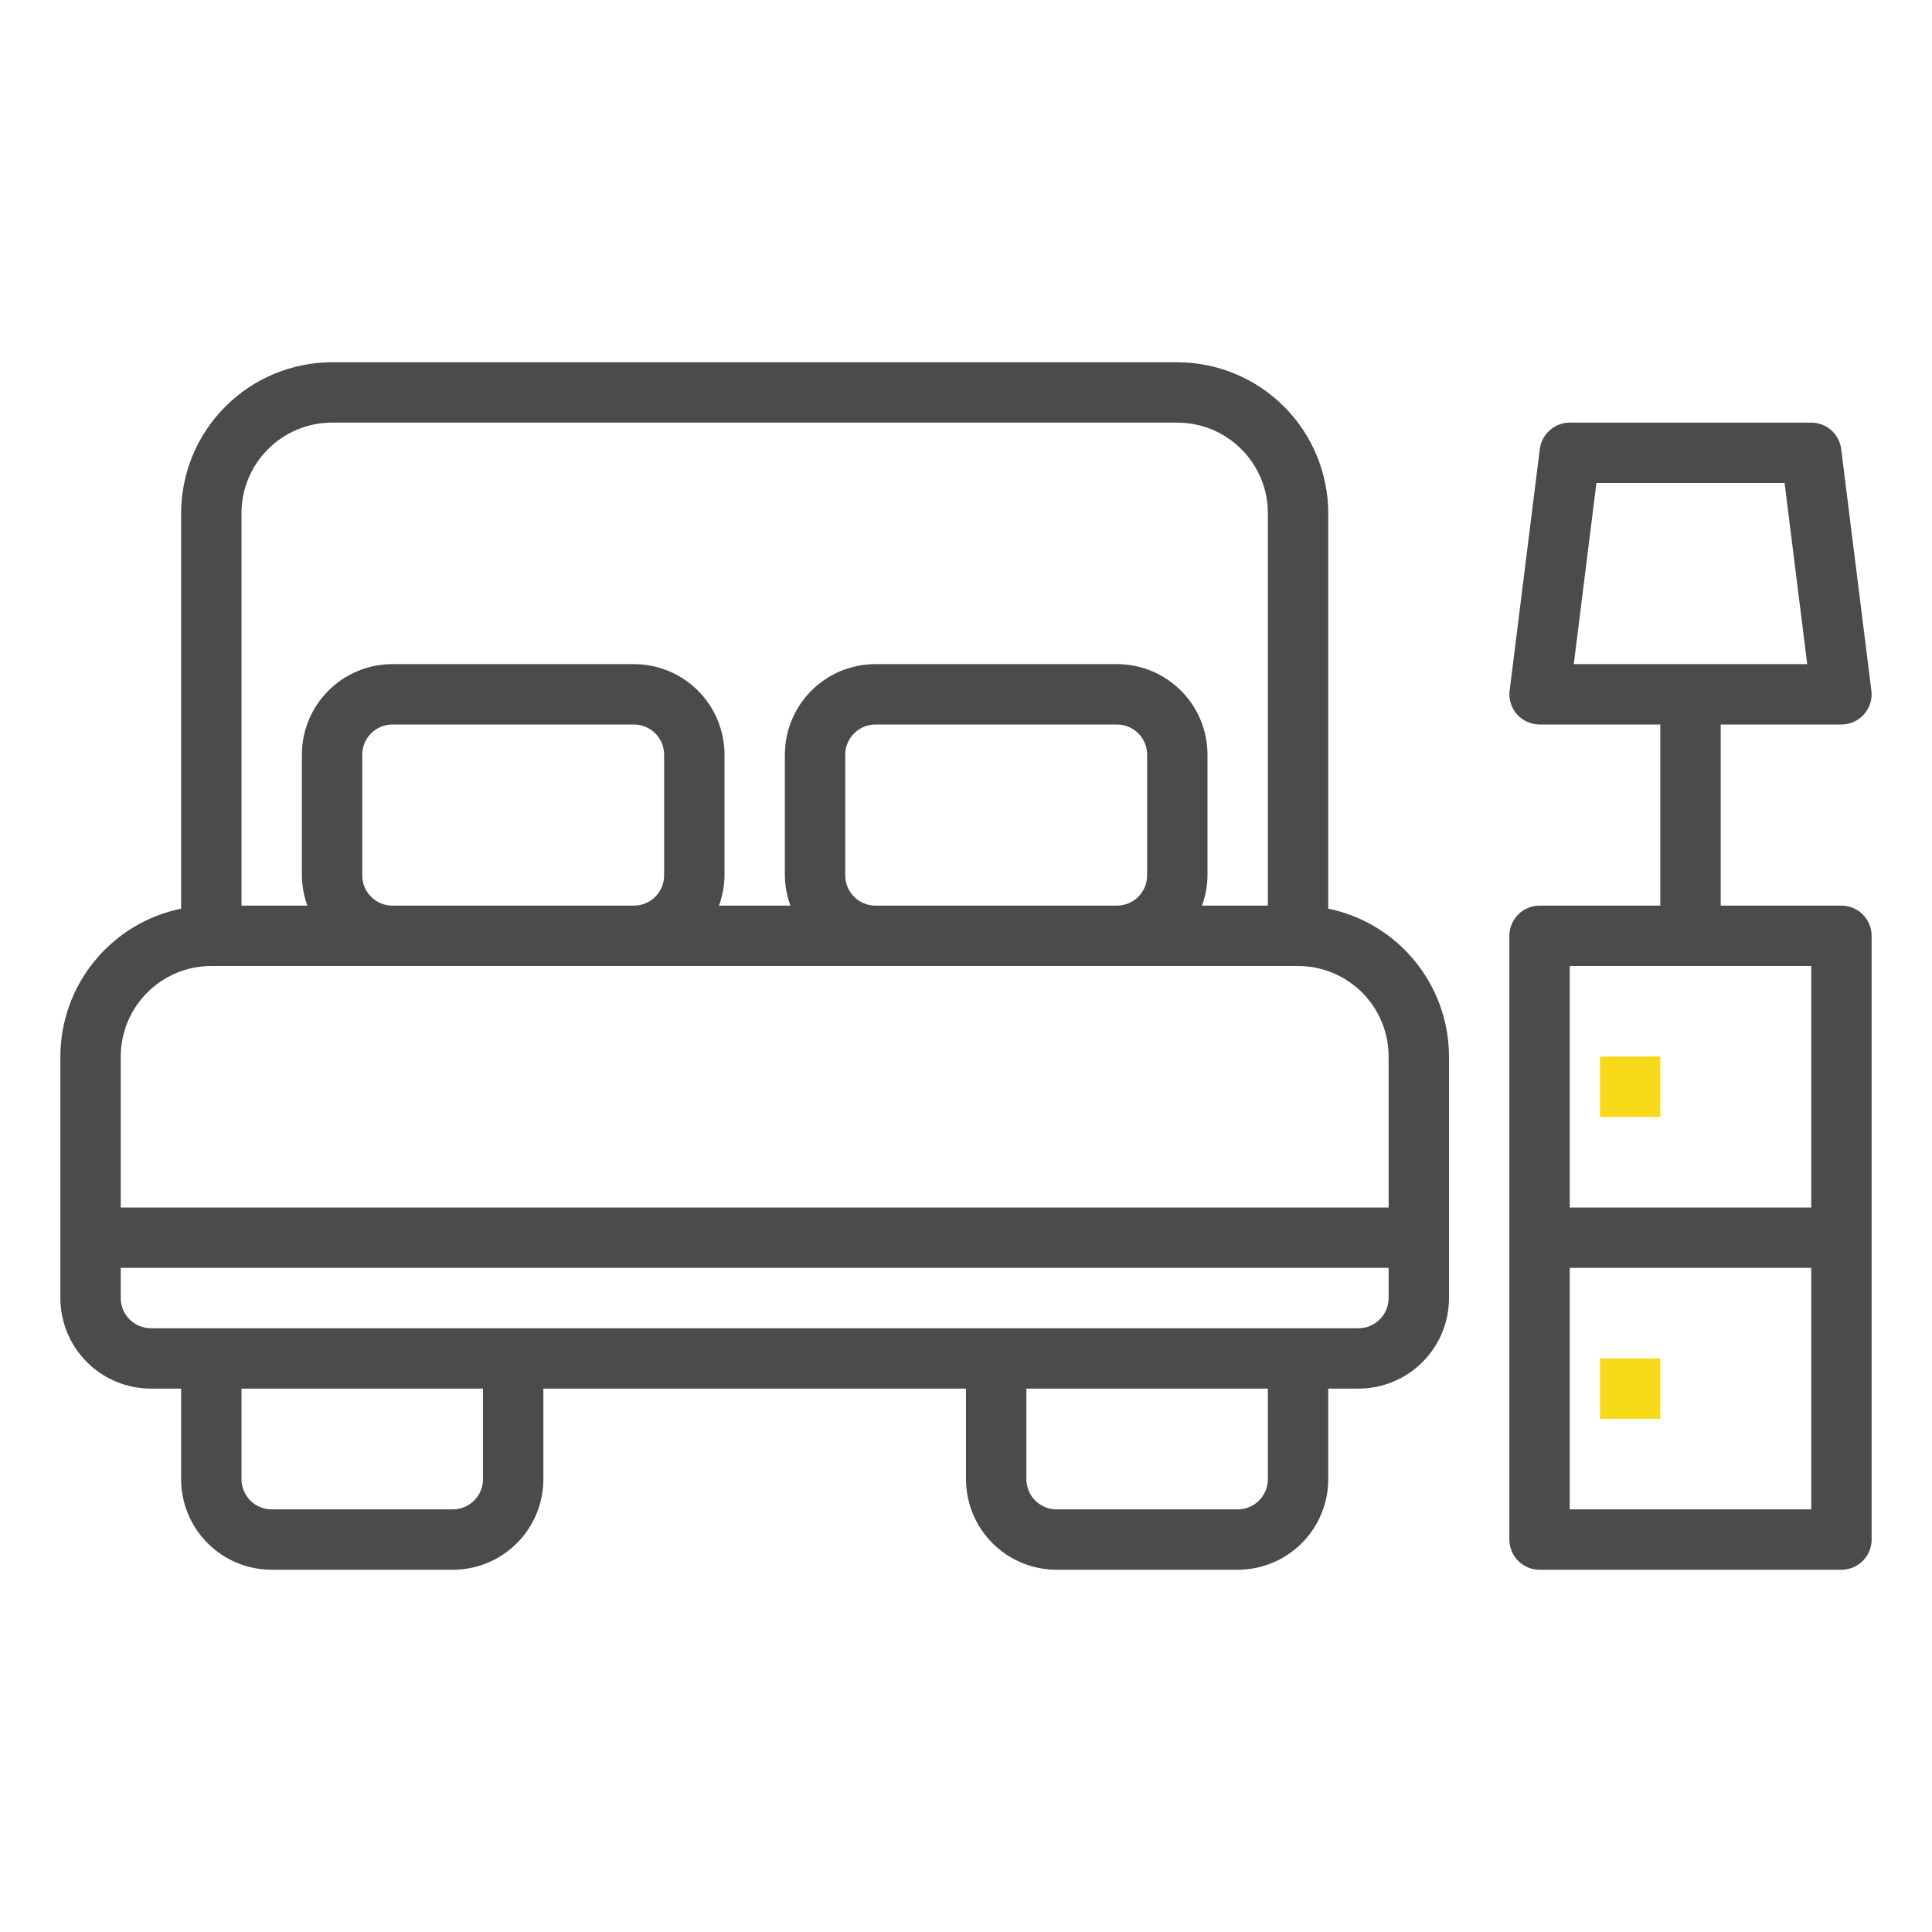 <svg width="60" height="60" viewBox="0 0 60 60" fill="none" xmlns="http://www.w3.org/2000/svg">
<path d="M57.188 28.125H53.438V22.5H57.188C57.32 22.5 57.452 22.472 57.573 22.417C57.694 22.362 57.802 22.282 57.89 22.183C57.978 22.083 58.044 21.966 58.083 21.839C58.122 21.712 58.134 21.578 58.117 21.446L57.18 13.946C57.152 13.72 57.041 13.511 56.87 13.36C56.699 13.209 56.478 13.125 56.25 13.125H48.75C48.522 13.125 48.301 13.209 48.13 13.36C47.959 13.511 47.848 13.72 47.82 13.946L46.883 21.446C46.866 21.578 46.878 21.712 46.917 21.839C46.956 21.966 47.022 22.083 47.11 22.183C47.198 22.282 47.306 22.362 47.427 22.417C47.548 22.472 47.68 22.5 47.812 22.5H51.562V28.125H47.812C47.564 28.125 47.325 28.224 47.15 28.4C46.974 28.575 46.875 28.814 46.875 29.062V47.812C46.875 48.061 46.974 48.3 47.15 48.475C47.325 48.651 47.564 48.75 47.812 48.75H57.188C57.436 48.75 57.675 48.651 57.85 48.475C58.026 48.3 58.125 48.061 58.125 47.812V29.062C58.125 28.814 58.026 28.575 57.85 28.4C57.675 28.224 57.436 28.125 57.188 28.125ZM49.578 15H55.422L56.125 20.625H48.875L49.578 15ZM56.25 30V37.5H48.75V30H56.25ZM48.75 46.875V39.375H56.25V46.875H48.75Z" fill="#4B4B4B"/>
<path d="M49.688 32.812H51.562V34.688H49.688V32.812Z" fill="#F7D917"/>
<path d="M49.688 42.188H51.562V44.062H49.688V42.188Z" fill="#F7D917"/>
<path d="M41.25 28.219V15.938C41.248 14.695 40.754 13.503 39.875 12.625C38.997 11.746 37.805 11.252 36.562 11.25H10.312C9.07 11.252 7.878 11.746 7 12.625C6.121 13.503 5.626 14.695 5.625 15.938V28.219C4.567 28.436 3.616 29.012 2.933 29.849C2.25 30.686 1.876 31.732 1.875 32.812V40.312C1.875 41.058 2.171 41.774 2.699 42.301C3.226 42.829 3.942 43.125 4.688 43.125H5.625V45.938C5.625 46.683 5.921 47.399 6.449 47.926C6.976 48.454 7.692 48.75 8.438 48.75H14.062C14.808 48.75 15.524 48.454 16.051 47.926C16.579 47.399 16.875 46.683 16.875 45.938V43.125H30V45.938C30 46.683 30.296 47.399 30.824 47.926C31.351 48.454 32.067 48.75 32.812 48.75H38.438C39.183 48.75 39.899 48.454 40.426 47.926C40.954 47.399 41.25 46.683 41.25 45.938V43.125H42.188C42.933 43.125 43.649 42.829 44.176 42.301C44.704 41.774 45 41.058 45 40.312V32.812C44.999 31.732 44.625 30.686 43.942 29.849C43.259 29.012 42.308 28.436 41.25 28.219ZM10.312 13.125H36.562C37.308 13.125 38.024 13.421 38.551 13.949C39.079 14.476 39.375 15.192 39.375 15.938V28.125H37.328C37.438 27.825 37.497 27.508 37.5 27.188V23.438C37.5 22.692 37.204 21.976 36.676 21.449C36.149 20.921 35.433 20.625 34.688 20.625H27.188C26.442 20.625 25.726 20.921 25.199 21.449C24.671 21.976 24.375 22.692 24.375 23.438V27.188C24.378 27.508 24.436 27.825 24.547 28.125H22.328C22.439 27.825 22.497 27.508 22.5 27.188V23.438C22.5 22.692 22.204 21.976 21.676 21.449C21.149 20.921 20.433 20.625 19.688 20.625H12.188C11.442 20.625 10.726 20.921 10.199 21.449C9.671 21.976 9.375 22.692 9.375 23.438V27.188C9.378 27.508 9.436 27.825 9.547 28.125H7.5V15.938C7.5 15.192 7.796 14.476 8.324 13.949C8.851 13.421 9.567 13.125 10.312 13.125ZM26.25 27.188V23.438C26.25 23.189 26.349 22.95 26.525 22.775C26.7 22.599 26.939 22.5 27.188 22.5H34.688C34.936 22.5 35.175 22.599 35.35 22.775C35.526 22.95 35.625 23.189 35.625 23.438V27.188C35.625 27.436 35.526 27.675 35.35 27.85C35.175 28.026 34.936 28.125 34.688 28.125H27.188C26.939 28.125 26.7 28.026 26.525 27.85C26.349 27.675 26.25 27.436 26.25 27.188ZM11.25 27.188V23.438C11.25 23.189 11.349 22.95 11.525 22.775C11.7 22.599 11.939 22.5 12.188 22.5H19.688C19.936 22.5 20.175 22.599 20.35 22.775C20.526 22.95 20.625 23.189 20.625 23.438V27.188C20.625 27.436 20.526 27.675 20.35 27.85C20.175 28.026 19.936 28.125 19.688 28.125H12.188C11.939 28.125 11.7 28.026 11.525 27.85C11.349 27.675 11.25 27.436 11.25 27.188ZM6.562 30H40.312C41.058 30 41.774 30.296 42.301 30.824C42.829 31.351 43.125 32.067 43.125 32.812V37.5H3.75V32.812C3.75 32.067 4.046 31.351 4.574 30.824C5.101 30.296 5.817 30 6.562 30ZM15 45.938C15 46.186 14.901 46.425 14.725 46.6C14.55 46.776 14.311 46.875 14.062 46.875H8.438C8.189 46.875 7.95 46.776 7.775 46.6C7.599 46.425 7.5 46.186 7.5 45.938V43.125H15V45.938ZM39.375 45.938C39.375 46.186 39.276 46.425 39.1 46.6C38.925 46.776 38.686 46.875 38.438 46.875H32.812C32.564 46.875 32.325 46.776 32.15 46.6C31.974 46.425 31.875 46.186 31.875 45.938V43.125H39.375V45.938ZM42.188 41.25H4.688C4.439 41.25 4.2 41.151 4.025 40.975C3.849 40.8 3.75 40.561 3.75 40.312V39.375H43.125V40.312C43.125 40.561 43.026 40.8 42.85 40.975C42.675 41.151 42.436 41.25 42.188 41.25Z" fill="#4B4B4B"/>
</svg>
